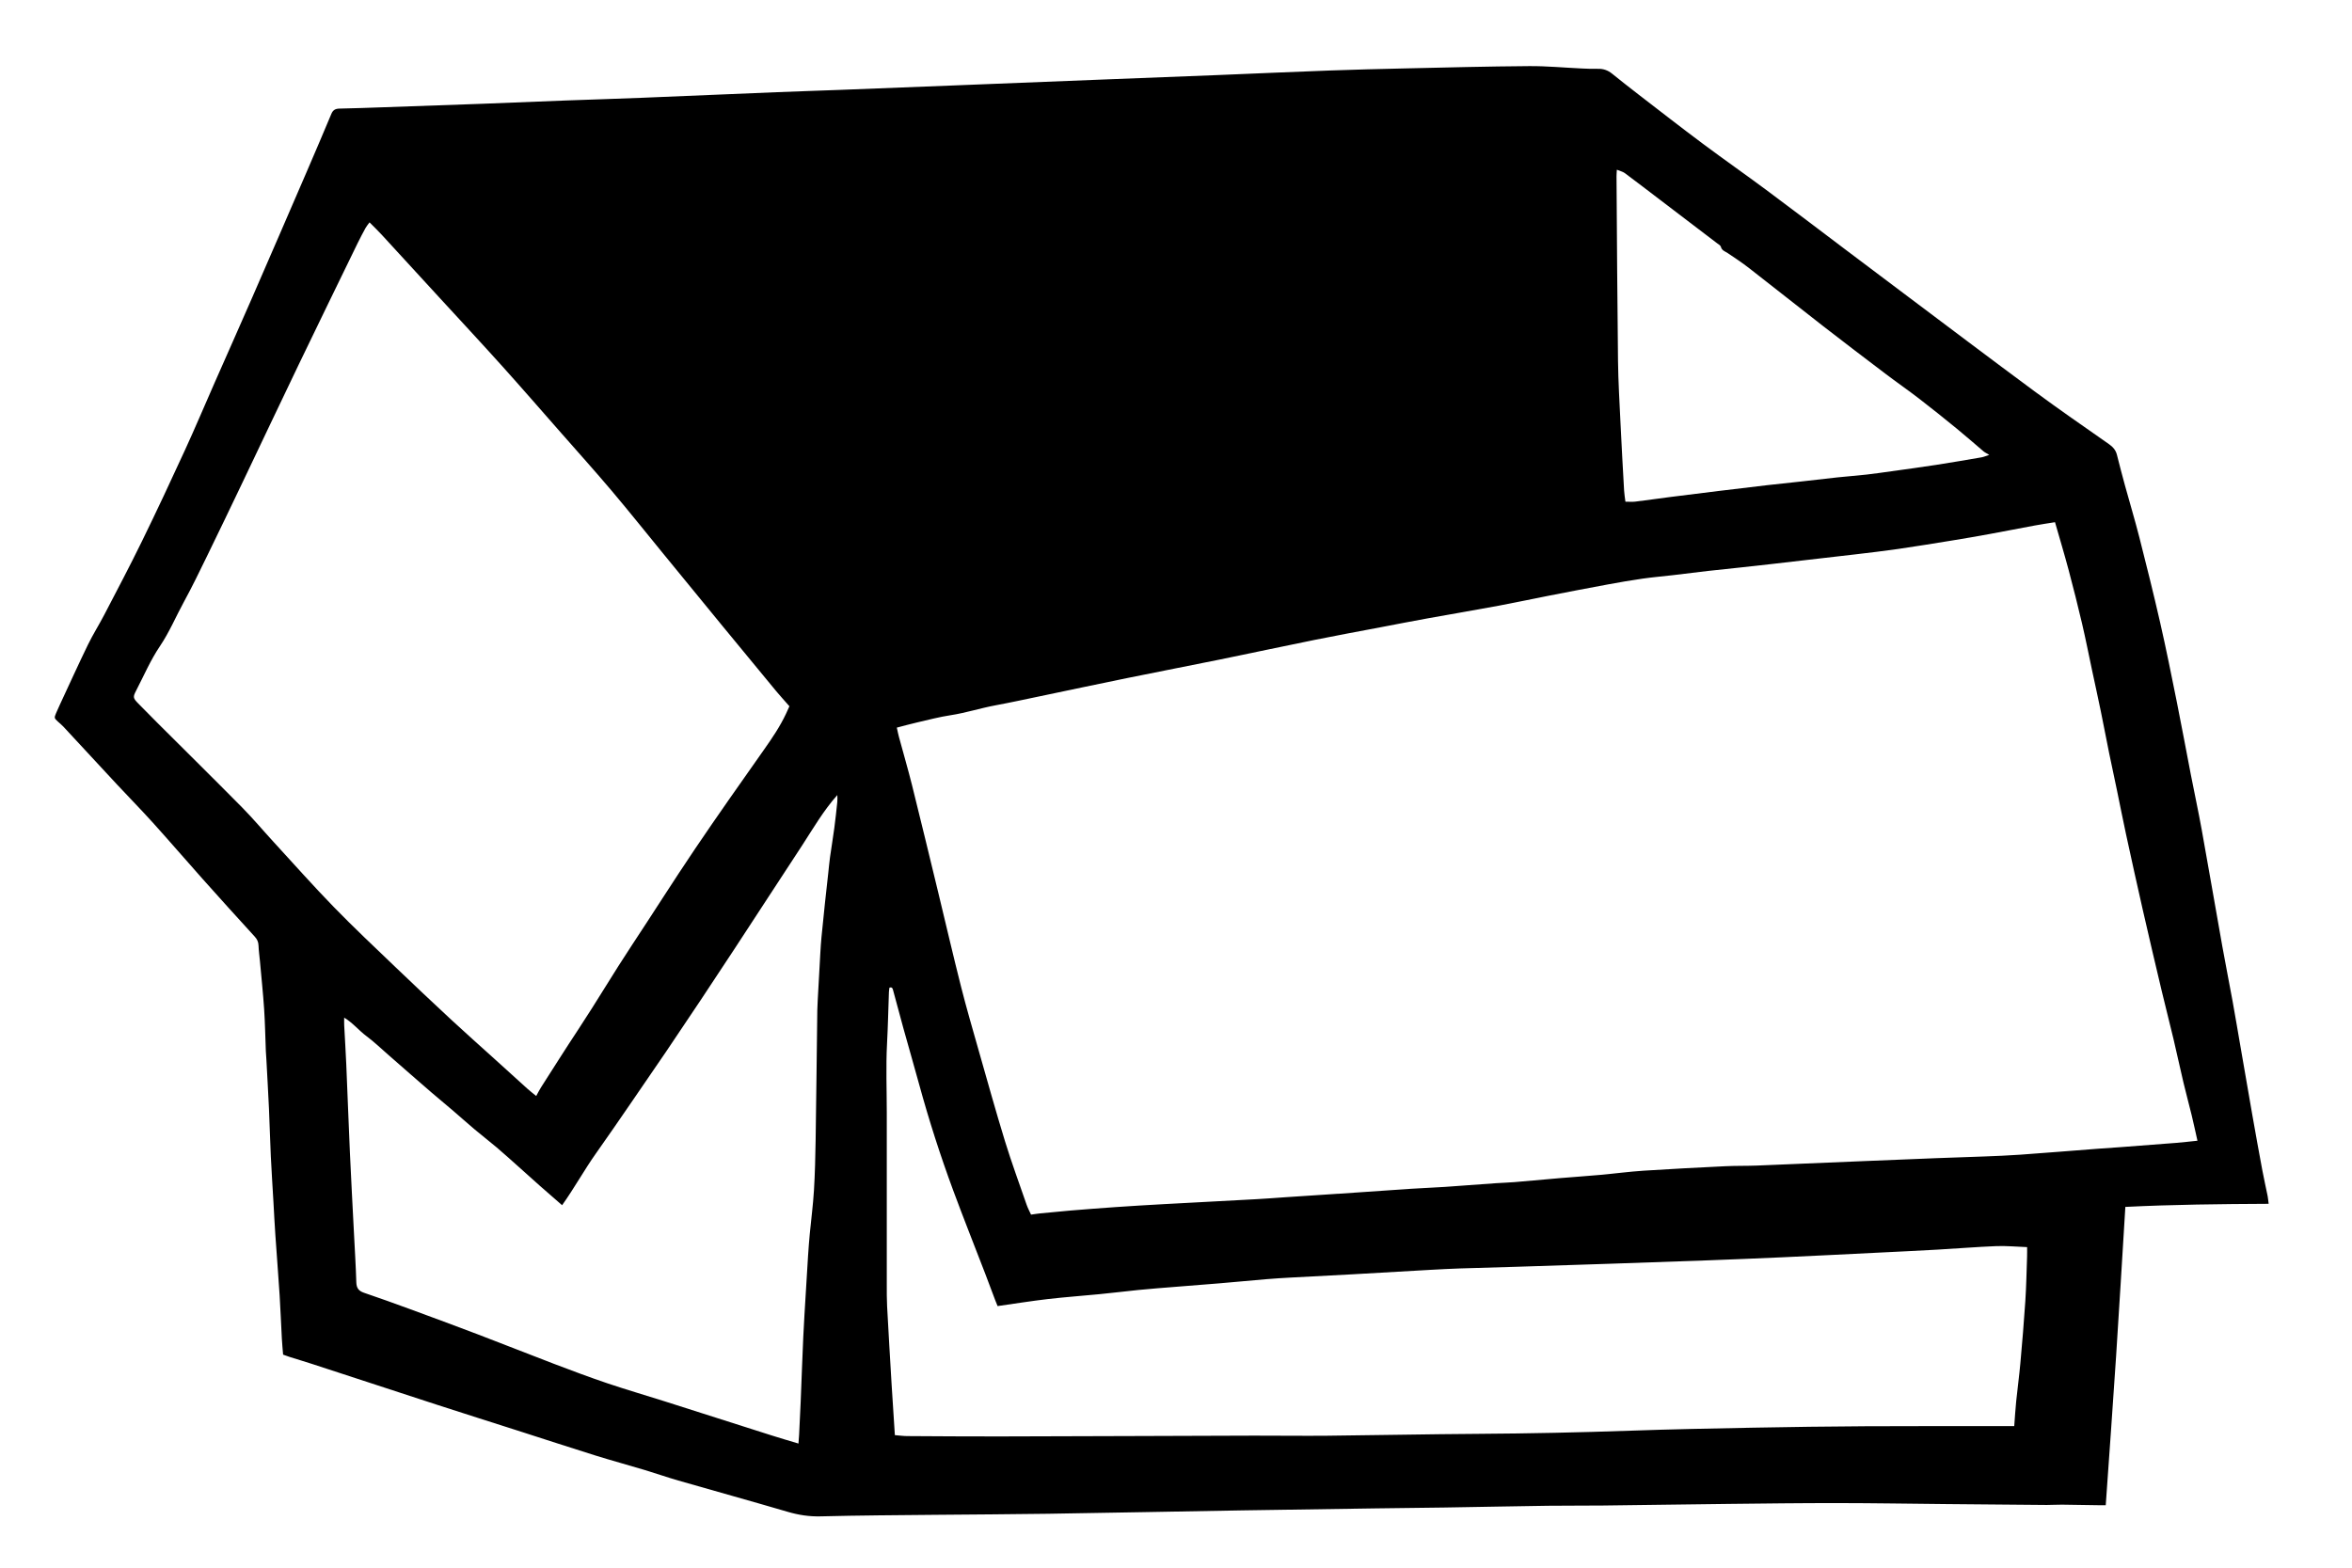 <?xml version="1.0" encoding="utf-8"?>
<!-- Generator: Adobe Illustrator 28.3.0, SVG Export Plug-In . SVG Version: 6.00 Build 0)  -->
<svg version="1.1" id="Layer_1" xmlns="http://www.w3.org/2000/svg" xmlns:xlink="http://www.w3.org/1999/xlink" x="0px" y="0px"
	 viewBox="0 0 850.32 567" style="enable-background:new 0 0 850.32 567;" xml:space="preserve">
<g>
	<path d="M820.19,435.3c-17.5,0.09-34.57,0.26-51.81,1.12c-1.12,18.12-2.17,36.03-3.34,53.92c-1.18,17.91-2.48,35.82-3.75,53.95
		c-1.05,0-1.84,0.01-2.62,0c-4.4-0.07-8.79-0.16-13.19-0.2c-1.84-0.02-3.67,0.12-5.51,0.11c-12.07-0.09-24.15-0.21-36.22-0.32
		c-13.1-0.12-26.21-0.35-39.31-0.36c-13.2-0.01-26.39,0.15-39.59,0.3c-15.12,0.16-30.23,0.41-45.35,0.58
		c-6.63,0.08-13.27,0-19.9,0.09c-12.39,0.17-24.78,0.43-37.18,0.63c-8.46,0.13-16.92,0.2-25.38,0.32
		c-16.07,0.23-32.15,0.45-48.22,0.72c-23.27,0.39-46.54,0.87-69.81,1.22c-13.52,0.21-27.03,0.24-40.55,0.38
		c-13.91,0.14-27.82,0.2-41.73,0.56c-4.16,0.11-8.03-0.49-11.98-1.65c-13.15-3.86-26.37-7.52-39.54-11.31
		c-4.06-1.17-8.05-2.57-12.09-3.79c-5.95-1.79-11.94-3.41-17.87-5.26c-9.36-2.92-18.68-5.99-28.03-8.98
		c-9.64-3.09-19.29-6.13-28.92-9.26c-15.17-4.93-30.31-9.91-45.47-14.86c-2.73-0.89-5.49-1.7-8.22-2.57
		c-0.75-0.24-1.48-0.53-2.26-0.8c-0.16-1.98-0.35-3.86-0.45-5.75c-0.29-5.26-0.48-10.53-0.81-15.79
		c-0.46-7.25-1.05-14.49-1.54-21.74c-0.27-3.9-0.46-7.81-0.68-11.71c-0.32-5.58-0.69-11.16-0.96-16.74
		c-0.27-5.74-0.41-11.49-0.67-17.23c-0.27-5.9-0.62-11.8-0.93-17.71c-0.06-1.04-0.16-2.07-0.2-3.11c-0.2-5.03-0.28-10.06-0.61-15.08
		c-0.39-5.81-1-11.6-1.52-17.4c-0.17-1.91-0.45-3.81-0.52-5.72c-0.05-1.27-0.48-2.2-1.35-3.16c-6.31-6.9-12.58-13.83-18.8-20.81
		c-6.01-6.73-11.88-13.58-17.93-20.28c-4.27-4.74-8.75-9.29-13.1-13.96c-6.48-6.96-12.92-13.95-19.39-20.92
		c-0.6-0.64-1.29-1.19-1.94-1.78c-1.36-1.24-1.4-1.36-0.68-3.07c0.43-1.03,0.9-2.04,1.37-3.06c3.37-7.23,6.66-14.5,10.15-21.68
		c1.81-3.72,4.04-7.23,5.95-10.91c4.57-8.78,9.2-17.54,13.54-26.43c5.33-10.9,10.47-21.88,15.53-32.91
		c3.73-8.11,7.19-16.34,10.79-24.51c4.44-10.08,8.93-20.13,13.33-30.22c6.66-15.28,13.28-30.58,19.89-45.89
		c3.03-7.02,6.03-14.06,8.99-21.12c0.58-1.39,1.47-1.86,2.94-1.88c5.36-0.1,10.71-0.31,16.06-0.49c11.83-0.41,23.65-0.81,35.48-1.25
		c10.15-0.38,20.3-0.81,30.44-1.2c9.11-0.34,18.22-0.6,27.33-0.97c16.3-0.65,32.6-1.37,48.89-2.03c7.51-0.31,15.03-0.53,22.54-0.82
		c13.58-0.52,27.17-1.05,40.75-1.59c11.1-0.44,22.2-0.88,33.3-1.32c7.83-0.31,15.66-0.62,23.49-0.93c13.02-0.51,26.05-1,39.07-1.52
		c13.5-0.54,27-1.16,40.5-1.65c9.11-0.33,18.22-0.56,27.34-0.76c14.95-0.33,29.9-0.73,44.85-0.83c6.38-0.05,12.77,0.57,19.15,0.86
		c1.92,0.09,3.84,0.17,5.76,0.12c1.94-0.06,3.58,0.52,5.09,1.73c3.18,2.56,6.37,5.08,9.6,7.57c7.72,5.95,15.41,11.94,23.22,17.77
		c7.55,5.64,15.28,11.03,22.85,16.65c9.81,7.29,19.53,14.7,29.29,22.06c6.77,5.1,13.53,10.2,20.31,15.28
		c15.79,11.85,31.53,23.76,47.4,35.49c8.86,6.55,17.94,12.82,26.97,19.14c1.45,1.02,2.48,2.16,2.91,3.89
		c0.92,3.64,1.86,7.27,2.85,10.88c1.73,6.31,3.63,12.59,5.25,18.93c2.6,10.21,5.15,20.43,7.49,30.69c2.2,9.65,4.15,19.35,6.1,29.05
		c1.75,8.68,3.34,17.4,5.03,26.1c1.29,6.66,2.74,13.28,3.94,19.96c2.54,14.06,4.95,28.15,7.46,42.22c1.18,6.6,2.5,13.18,3.7,19.77
		c1.01,5.58,1.94,11.17,2.91,16.75c1.41,8.18,2.81,16.36,4.25,24.54c1.16,6.6,2.35,13.2,3.58,19.79c0.59,3.14,1.3,6.25,1.93,9.38
		C819.97,433.32,820.03,434.1,820.19,435.3z M324.23,263.11c0.29,1.3,0.48,2.31,0.75,3.3c1.58,5.86,3.29,11.68,4.76,17.56
		c3.22,12.93,6.34,25.88,9.48,38.83c2.74,11.32,5.36,22.67,8.22,33.96c1.94,7.66,4.15,15.25,6.31,22.84
		c3.15,11.05,6.23,22.13,9.6,33.12c2.37,7.7,5.16,15.28,7.8,22.9c0.43,1.25,1.08,2.43,1.6,3.59c1.28-0.18,2.3-0.35,3.32-0.45
		c3.65-0.36,7.31-0.72,10.97-1.03c5.4-0.44,10.81-0.87,16.22-1.24c5.82-0.4,11.64-0.75,17.47-1.07c11.25-0.62,22.5-1.19,33.75-1.81
		c3.35-0.18,6.7-0.45,10.05-0.68c4.15-0.28,8.29-0.55,12.44-0.82c4.46-0.3,8.93-0.58,13.39-0.89c6.62-0.45,13.23-0.93,19.85-1.36
		c4.06-0.26,8.14-0.41,12.2-0.68c6.13-0.41,12.26-0.9,18.39-1.33c2.23-0.16,4.47-0.21,6.7-0.39c5.57-0.47,11.14-1,16.71-1.47
		c4.77-0.4,9.55-0.72,14.32-1.15c5.25-0.47,10.48-1.18,15.73-1.52c9.81-0.64,19.63-1.13,29.44-1.61c3.83-0.19,7.68-0.09,11.51-0.24
		c13.1-0.52,26.2-1.1,39.3-1.64c8.46-0.35,16.92-0.7,25.38-1.03c5.83-0.22,11.67-0.39,17.5-0.62c4.31-0.17,8.63-0.33,12.94-0.64
		c9.4-0.67,18.8-1.44,28.2-2.16c2.71-0.21,5.42-0.36,8.12-0.57c6.69-0.5,13.38-1,20.07-1.54c2.53-0.2,5.04-0.51,7.73-0.78
		c-0.73-3.23-1.37-6.23-2.09-9.22c-0.96-3.94-2.03-7.86-2.97-11.81c-1.25-5.26-2.37-10.55-3.62-15.82
		c-1.38-5.81-2.88-11.58-4.26-17.39c-2.33-9.83-4.65-19.67-6.89-29.52c-2.05-8.99-4.02-17.99-5.98-27
		c-1.14-5.27-2.17-10.57-3.27-15.85c-0.94-4.51-1.92-9-2.84-13.51c-1.03-5.06-1.98-10.13-3.02-15.18c-1.02-4.97-2.12-9.93-3.18-14.9
		c-1.19-5.59-2.29-11.2-3.59-16.76c-1.52-6.49-3.15-12.95-4.86-19.39c-1.53-5.75-3.25-11.44-4.93-17.31
		c-2.54,0.41-4.97,0.76-7.39,1.21c-5.48,1.01-10.95,2.1-16.44,3.1c-4.4,0.8-8.8,1.57-13.21,2.28c-6.53,1.06-13.06,2.13-19.61,3.08
		c-5.13,0.74-10.28,1.34-15.43,1.95c-5.7,0.68-11.4,1.31-17.1,1.97c-4.44,0.51-8.88,1.03-13.32,1.54
		c-3.73,0.42-7.45,0.84-11.18,1.24c-3.96,0.43-7.93,0.82-11.9,1.27c-4.2,0.48-8.4,1.02-12.6,1.52c-3.65,0.43-7.31,0.73-10.94,1.25
		c-4.18,0.6-8.35,1.32-12.51,2.09c-7.21,1.33-14.42,2.72-21.62,4.13c-5.95,1.16-11.88,2.45-17.84,3.56
		c-8.62,1.6-17.27,3.06-25.9,4.62c-5.65,1.02-11.29,2.13-16.93,3.2c-7.92,1.51-15.84,2.95-23.74,4.55
		c-11.34,2.29-22.65,4.73-33.98,7.04c-11.26,2.29-22.54,4.46-33.79,6.76c-10.48,2.13-20.93,4.37-31.4,6.55
		c-5.39,1.12-10.77,2.3-16.18,3.3c-5.48,1.02-10.78,2.75-16.3,3.59c-4.01,0.61-7.96,1.66-11.93,2.57
		C329.31,261.75,326.93,262.41,324.23,263.11z M133.6,80.41c-0.62,0.86-1.08,1.37-1.41,1.97c-0.99,1.82-1.97,3.65-2.88,5.52
		c-7.13,14.65-14.28,29.3-21.34,43.98c-6.79,14.11-13.46,28.27-20.21,42.4c-4.3,9.01-8.62,18.01-13,26.99
		c-2.66,5.46-5.3,10.93-8.21,16.25c-2.94,5.37-5.28,11.02-8.75,16.17c-3.38,5-5.79,10.66-8.59,16.05c-1.21,2.32-1.11,2.72,0.74,4.61
		c2.24,2.28,4.48,4.56,6.74,6.82c10.29,10.27,20.65,20.48,30.86,30.82c3.93,3.98,7.52,8.28,11.31,12.4
		c7.24,7.89,14.35,15.91,21.81,23.58c7.24,7.45,14.82,14.57,22.32,21.76c6.69,6.42,13.44,12.77,20.23,19.08
		c5.04,4.68,10.19,9.23,15.28,13.84c4.09,3.7,8.16,7.42,12.26,11.11c0.98,0.88,2.04,1.68,3.1,2.55c0.68-1.23,1.16-2.22,1.75-3.14
		c4.47-6.99,8.9-14.02,13.48-20.95c6.63-10.04,12.72-20.41,19.36-30.44c7.63-11.52,14.99-23.22,22.72-34.67
		c8.22-12.18,16.7-24.18,25.16-36.2c2.89-4.1,5.68-8.23,7.82-12.78c0.4-0.86,0.79-1.73,1.25-2.75c-1.6-1.83-3.22-3.58-4.75-5.42
		c-6.47-7.81-12.92-15.64-19.35-23.48c-7.2-8.77-14.37-17.55-21.55-26.32c-6.22-7.6-12.34-15.28-18.68-22.78
		c-5.98-7.07-12.18-13.96-18.29-20.92c-7.07-8.04-14.08-16.13-21.24-24.09c-7.53-8.37-15.21-16.62-22.83-24.92
		c-6.91-7.54-13.81-15.08-20.74-22.6C136.64,83.4,135.21,82.04,133.6,80.41z M323.52,518.95c1.64,0.13,3.05,0.33,4.46,0.34
		c11.03,0.07,22.07,0.14,33.1,0.13c16.71-0.02,33.42-0.1,50.14-0.15c14.07-0.05,28.14-0.11,42.21-0.14
		c8.8-0.02,17.59,0.12,26.39,0.03c18.23-0.18,36.46-0.57,54.69-0.68c18.32-0.12,36.62-0.5,54.92-1.14
		c14.78-0.52,29.58-0.81,44.37-1.09c13.59-0.26,27.18-0.44,40.77-0.52c17.04-0.09,34.08-0.04,51.11-0.05c0.78,0,1.56,0,2.53,0
		c0.24-3.16,0.41-6.1,0.71-9.02c0.47-4.6,1.1-9.18,1.51-13.78c0.67-7.47,1.3-14.94,1.79-22.42c0.35-5.33,0.44-10.68,0.63-16.03
		c0.04-1.18,0.01-2.35,0.01-3.47c-3.88-0.14-7.53-0.5-11.16-0.36c-7.1,0.28-14.18,0.87-21.28,1.27c-7.26,0.41-14.53,0.75-21.79,1.11
		c-11.49,0.57-22.99,1.15-34.49,1.67c-8.78,0.4-17.57,0.75-26.36,1.08c-11.67,0.43-23.33,0.83-35,1.22
		c-11.51,0.39-23.01,0.76-34.52,1.12c-6.79,0.21-13.58,0.37-20.37,0.6c-3.59,0.12-7.18,0.31-10.77,0.51
		c-9.5,0.53-18.99,1.11-28.49,1.63c-7.34,0.41-14.68,0.76-22.02,1.16c-2.87,0.16-5.74,0.33-8.6,0.57
		c-5.73,0.48-11.46,1.04-17.19,1.52c-7.48,0.62-14.97,1.19-22.45,1.79c-2.31,0.19-4.61,0.38-6.91,0.62
		c-4.68,0.49-9.35,1.05-14.04,1.51c-6.19,0.61-12.4,1.04-18.58,1.76c-6.01,0.7-12,1.67-18.18,2.54c-0.26-0.66-0.57-1.38-0.85-2.11
		c-1.21-3.2-2.4-6.41-3.62-9.6c-3.86-10.04-7.85-20.03-11.58-30.12c-4.66-12.61-8.77-25.41-12.32-38.38
		c-1.85-6.74-3.8-13.46-5.67-20.19c-1.27-4.59-2.5-9.19-3.73-13.78c-0.18-0.66-0.32-1.28-1.33-0.96c-0.06,0.51-0.17,1.06-0.19,1.6
		c-0.22,6.22-0.35,12.44-0.68,18.67c-0.44,8.29-0.09,16.62-0.09,24.93c0,20.71-0.01,41.42,0,62.12c0,2.64-0.02,5.28,0.12,7.91
		c0.51,9.5,1.07,18.99,1.64,28.48C322.71,506.73,323.11,512.63,323.52,518.95z M288.67,521.99c0.09-1.25,0.19-2.19,0.23-3.13
		c0.2-3.99,0.4-7.98,0.57-11.97c0.32-7.82,0.58-15.64,0.94-23.45c0.24-5.26,0.59-10.52,0.9-15.78c0.27-4.54,0.53-9.08,0.83-13.62
		c0.17-2.63,0.37-5.26,0.62-7.88c0.5-5.23,1.19-10.45,1.51-15.7c0.37-6.14,0.51-12.29,0.61-18.44c0.24-15.58,0.4-31.17,0.6-46.75
		c0.02-1.2,0.09-2.4,0.15-3.59c0.31-5.66,0.61-11.32,0.94-16.98c0.11-1.91,0.23-3.83,0.41-5.73c0.4-4.13,0.82-8.25,1.26-12.37
		c0.38-3.63,0.8-7.26,1.2-10.89c0.21-1.9,0.37-3.8,0.63-5.69c0.49-3.54,1.09-7.06,1.56-10.6c0.42-3.14,0.75-6.3,1.08-9.45
		c0.09-0.82,0.01-1.65,0.01-2.48c-5.03,5.66-8.73,12.06-12.74,18.24c-4.05,6.23-8.14,12.44-12.2,18.66
		c-4.07,6.22-8.11,12.45-12.19,18.66c-4.08,6.21-8.17,12.41-12.28,18.6c-4.16,6.25-8.34,12.49-12.55,18.71
		c-4.17,6.15-8.38,12.27-12.59,18.39c-4.21,6.12-8.4,12.25-12.7,18.31c-4.27,6.03-7.82,12.53-12.25,18.75
		c-2.86-2.49-5.45-4.72-8.01-6.99c-2.57-2.28-5.11-4.59-7.68-6.88c-2.63-2.34-5.23-4.7-7.91-6.98c-2.62-2.22-5.34-4.31-7.97-6.52
		s-5.18-4.52-7.79-6.75s-5.26-4.41-7.87-6.65c-2.61-2.23-5.19-4.5-7.78-6.76c-2.65-2.31-5.28-4.63-7.93-6.94
		c-2.59-2.26-5.08-4.65-7.83-6.7c-2.69-2-4.82-4.72-8.02-6.66c0,1.23-0.03,2.01,0.01,2.79c0.24,4.71,0.55,9.42,0.75,14.13
		c0.46,10.62,0.83,21.24,1.31,31.86c0.44,9.66,0.97,19.31,1.46,28.97c0.3,5.99,0.68,11.97,0.86,17.96c0.06,2.07,0.84,3.12,2.78,3.78
		c5.52,1.87,11,3.85,16.47,5.85c8.24,3.03,16.48,6.07,24.68,9.19c9.25,3.52,18.44,7.2,27.69,10.72c6.34,2.41,12.7,4.8,19.13,6.97
		c6.88,2.32,13.85,4.34,20.77,6.54c12.93,4.11,25.84,8.25,38.77,12.36C282.21,520.09,285.33,520.99,288.67,521.99z M584.54,61.37
		c-0.06,1.19-0.13,1.82-0.12,2.45c0.16,22.21,0.27,44.43,0.54,66.64c0.09,7.58,0.55,15.15,0.91,22.73
		c0.38,8.06,0.84,16.12,1.29,24.17c0.07,1.33,0.31,2.64,0.48,4.05c1.33,0,2.45,0.11,3.54-0.02c4.19-0.51,8.37-1.12,12.56-1.66
		c5.93-0.76,11.87-1.49,17.8-2.22c1.82-0.23,3.65-0.43,5.47-0.65c3.96-0.47,7.91-0.97,11.87-1.42c4.12-0.47,8.25-0.88,12.37-1.34
		c4.36-0.48,8.71-1.02,13.07-1.48c3.49-0.37,6.99-0.62,10.47-1.01c3.01-0.34,6.01-0.78,9.01-1.2c5.45-0.76,10.9-1.49,16.33-2.33
		s10.85-1.78,16.27-2.71c0.8-0.14,1.57-0.49,2.78-0.89c-1.01-0.61-1.59-0.86-2.06-1.26c-3.23-2.73-6.4-5.54-9.67-8.21
		c-4.51-3.69-9.06-7.34-13.67-10.89c-3.99-3.07-8.13-5.94-12.14-8.98c-7.51-5.69-15.01-11.39-22.44-17.16
		c-8.95-6.95-17.82-14.02-26.77-20.97c-2.51-1.95-5.16-3.73-7.81-5.49c-0.97-0.64-2.13-0.91-2.48-2.31
		c-0.13-0.5-0.87-0.88-1.37-1.26c-6.79-5.18-13.59-10.36-20.39-15.53c-4.32-3.29-8.62-6.6-12.98-9.84
		C586.68,62.06,585.72,61.86,584.54,61.37z"/>
</g>
</svg>
